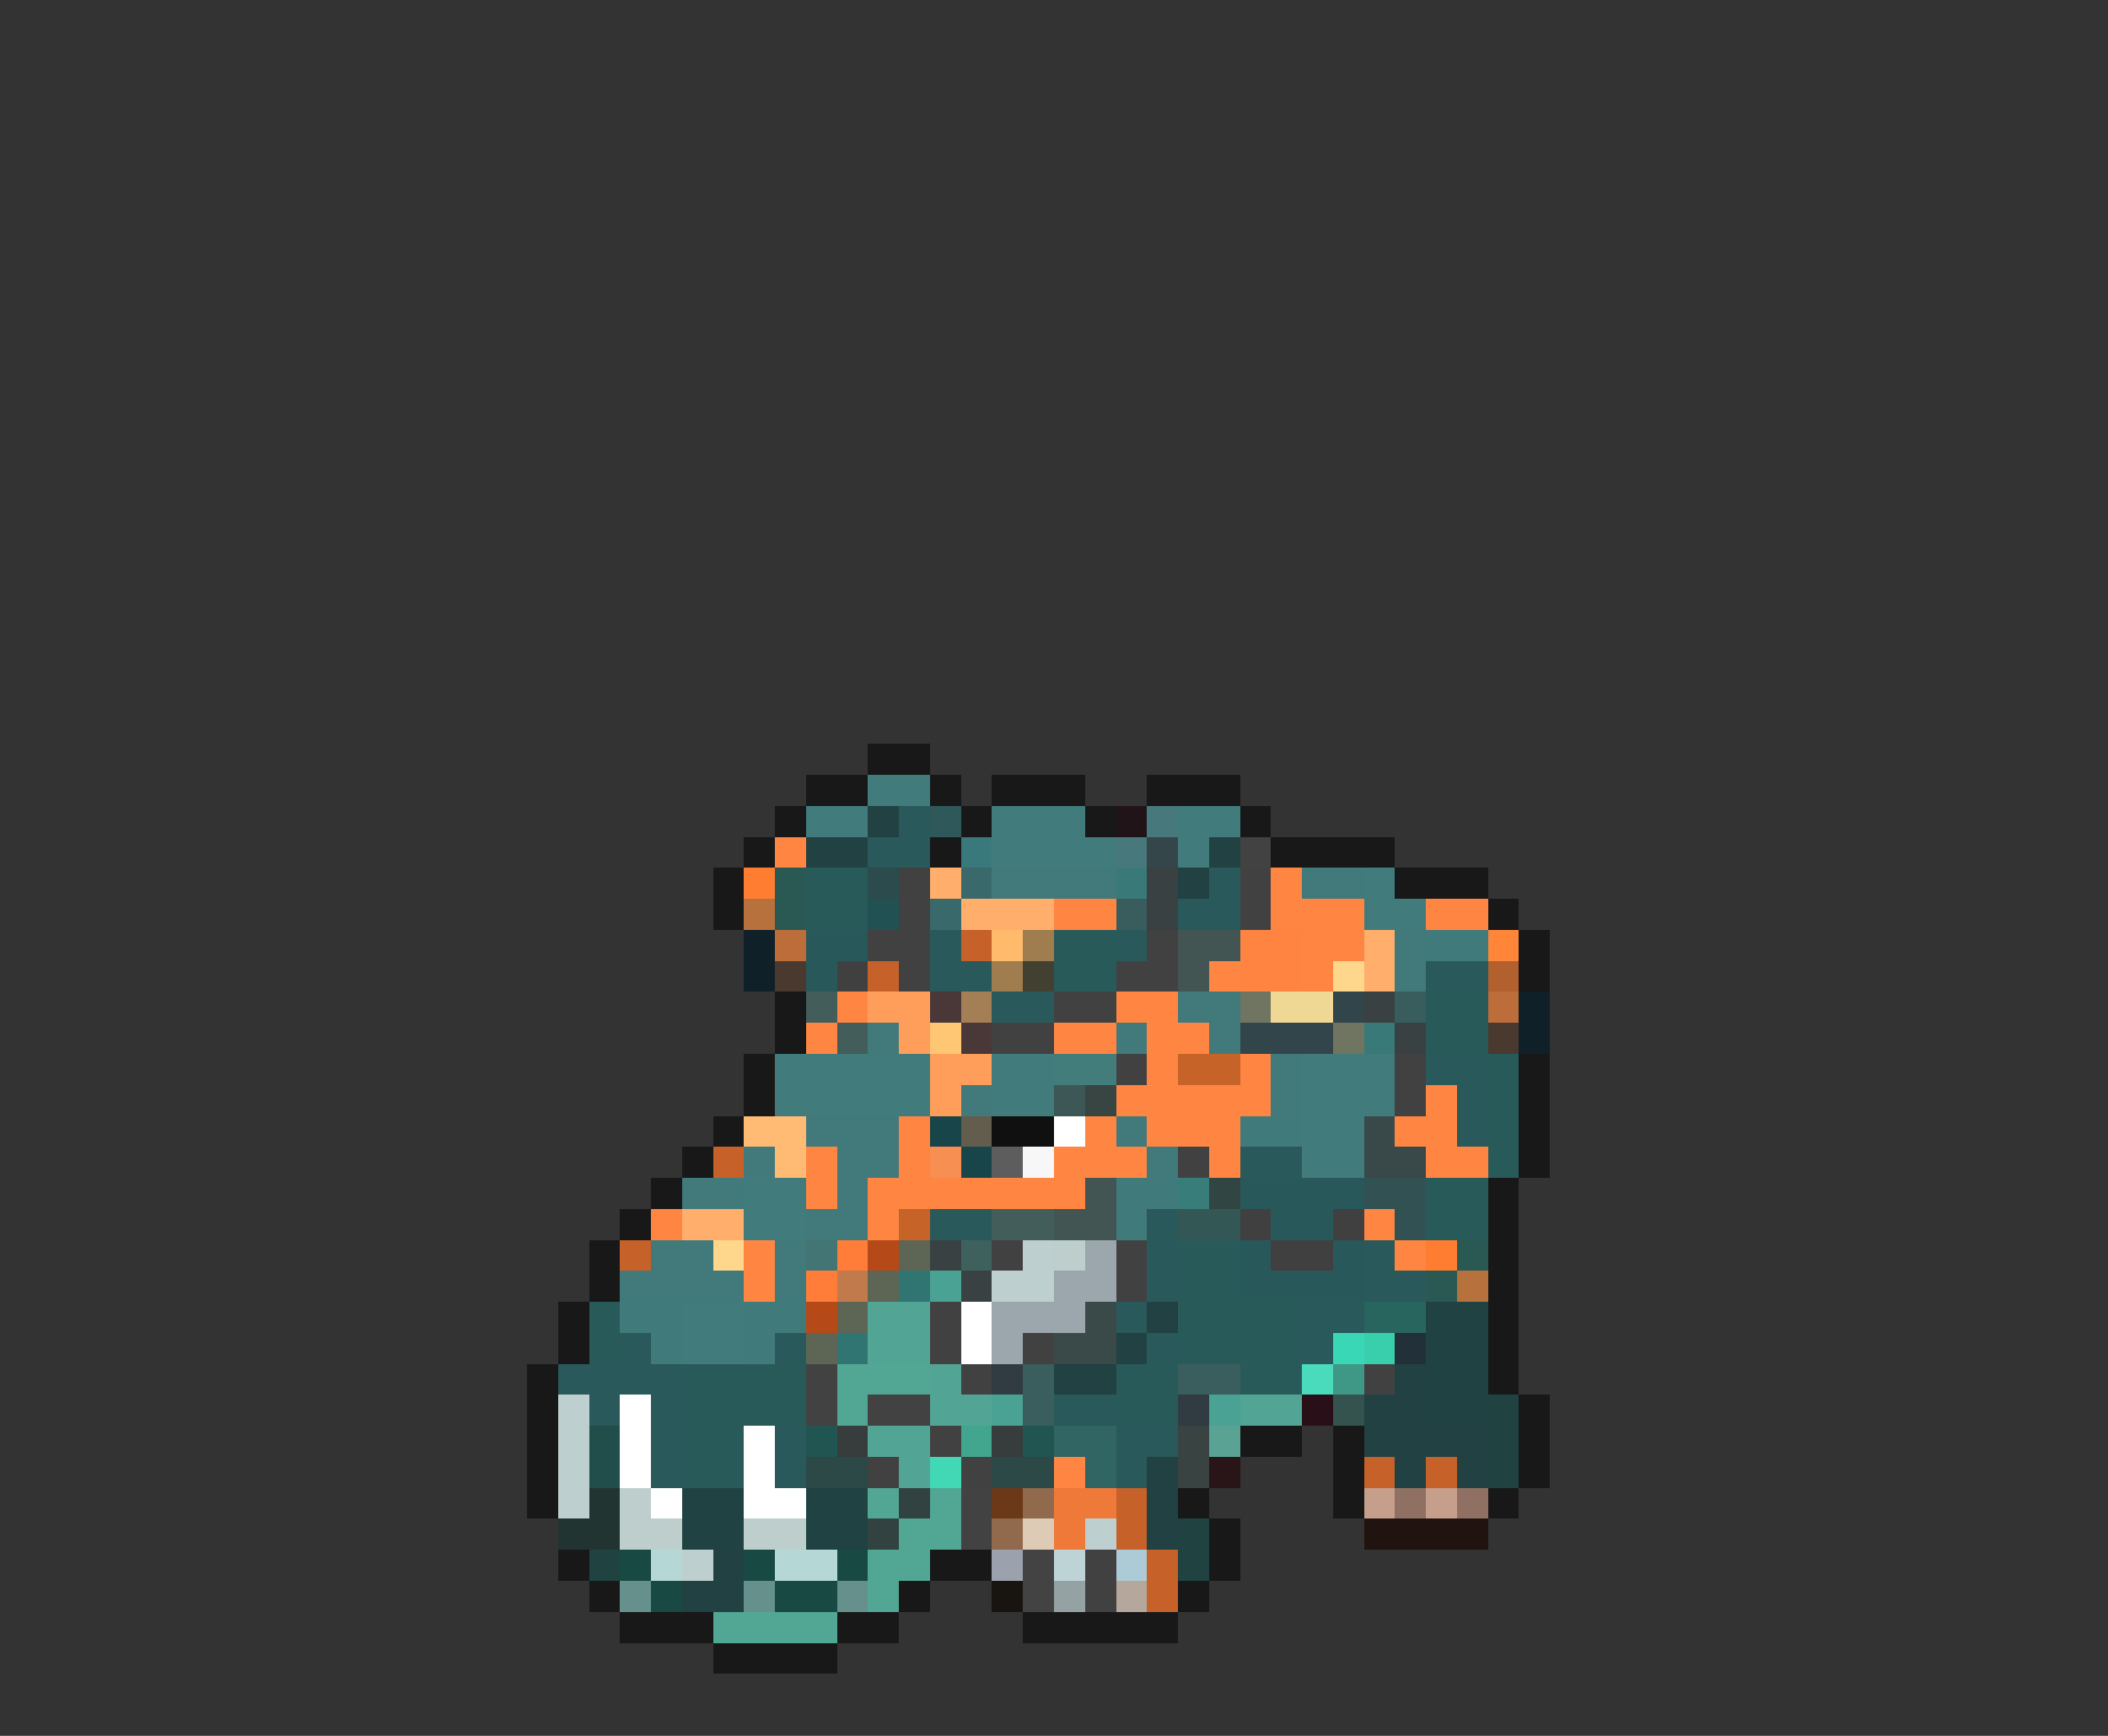 <svg xmlns="http://www.w3.org/2000/svg" viewBox="0 -0.5 68 56" shape-rendering="crispEdges">
<rect x="0" y="-0.5" width="68" height="56" fill="#333333" stroke="none"/>
<path stroke="#181818" d="M28 24h2M26 25h2M30 25h1M32 25h3M37 25h3M25 26h1M31 26h1M35 26h1M40 26h1M24 27h1M30 27h1M41 27h4M23 28h1M45 28h3M23 29h1M48 29h1M49 30h1M49 31h1M25 32h1M25 33h1M24 34h1M49 34h1M24 35h1M49 35h1M23 36h1M49 36h1M22 37h1M49 37h1M21 38h1M48 38h1M20 39h1M48 39h1M19 40h1M48 40h1M19 41h1M48 41h1M18 42h1M48 42h1M18 43h1M48 43h1M17 44h1M48 44h1M17 45h1M49 45h1M17 46h1M40 46h2M43 46h1M49 46h1M17 47h1M43 47h1M49 47h1M17 48h1M38 48h1M43 48h1M48 48h1M39 49h1M18 50h1M30 50h2M39 50h1M19 51h1M29 51h1M38 51h1M20 52h3M27 52h2M33 52h5M23 53h4" />
<path stroke="#417b7b" d="M28 25h2M34 26h1M34 27h2M44 28h1M44 29h2M25 34h1M25 35h1" />
<path stroke="#427b7b" d="M26 26h2M32 26h2M38 26h2M32 27h2M38 27h1M26 34h4M32 34h2M42 34h3M26 35h4M32 35h2M42 35h3M42 36h2M42 37h2M24 38h2M24 39h2M22 42h2M22 43h2" />
<path stroke="#214142" d="M28 26h1M26 27h2M39 27h1M38 28h1M37 42h1M36 43h1M34 44h2M45 44h1M44 45h2M44 46h4M37 47h1M45 47h1M47 47h1M37 48h1M37 49h1M23 50h1M22 51h2" />
<path stroke="#29595a" d="M29 26h1M28 27h2M39 28h1M38 29h2M30 30h1M36 30h1M30 31h2M46 31h2M32 32h2M46 34h2M47 35h1M47 36h1M40 37h2M30 39h2M37 39h1M37 40h1M44 40h1M37 41h1M44 41h2M36 42h1M42 42h2M20 43h1M25 43h1M37 43h1M42 43h1M18 44h4M19 45h1M21 45h1M34 45h2M21 46h1M25 46h1M36 46h2M21 47h1M25 47h1M36 47h1" />
<path stroke="#2e585a" d="M30 26h1" />
<path stroke="#211418" d="M36 26h1" />
<path stroke="#47787b" d="M37 26h1M36 27h1" />
<path stroke="#ff8642" d="M25 27h1M41 28h1M34 29h2M41 29h3M46 29h2M42 30h2M39 31h1M42 31h1M27 32h1M36 32h2M26 33h1M34 33h2M37 33h2M37 34h1M40 34h1M36 35h5M46 35h1M29 36h1M35 36h1M37 36h3M45 36h2M26 37h1M29 37h1M34 37h3M39 37h1M46 37h2M26 38h1M28 38h7M21 39h1M28 39h1M44 39h1M24 40h1M45 40h1M24 41h1M34 47h1" />
<path stroke="#39797b" d="M31 27h1" />
<path stroke="#344649" d="M37 27h1" />
<path stroke="#414241" d="M40 27h1M26 44h1M26 45h1M28 45h2M31 48h1M31 49h1" />
<path stroke="#ff7d31" d="M24 28h1M46 40h1" />
<path stroke="#295952" d="M25 28h1M25 29h1M47 40h1M46 41h1" />
<path stroke="#295a5a" d="M26 28h2M26 29h2M34 30h2M34 31h2M46 32h2M46 33h2M46 38h2M46 39h2M38 40h2M38 41h2M38 42h4M38 43h4M22 44h4M36 44h2M40 44h2M22 45h4M36 45h2M22 46h2M22 47h2" />
<path stroke="#2c4b4c" d="M28 28h1" />
<path stroke="#424142" d="M29 28h1M40 28h1M29 29h1M40 29h1M28 30h2M37 30h1M29 31h1M36 31h2M34 32h2M32 33h2M36 34h1M45 34h1M45 35h1M38 37h1M32 40h1M36 40h1M36 41h1M30 42h1M30 43h1M33 43h1M31 44h1M44 44h1M30 46h1M28 47h1M31 47h1M35 50h1M35 51h1" />
<path stroke="#ffae6b" d="M30 28h1M31 29h3M44 30h1M44 31h1M22 39h2" />
<path stroke="#39696b" d="M31 28h1M30 29h1" />
<path stroke="#42797b" d="M32 28h4M42 28h2M45 30h1M45 31h1M38 32h2M28 33h1M36 33h1M39 33h1M41 34h1M31 35h1M41 35h1M26 36h3M36 36h1M24 37h1M27 37h2M37 37h1M22 38h2M27 38h1M26 39h2M21 40h2M25 40h1M20 41h4M25 41h1" />
<path stroke="#397978" d="M36 28h1M44 33h1" />
<path stroke="#394142" d="M37 28h1M37 29h1M44 32h1M45 33h1M30 40h1M31 41h1" />
<path stroke="#b7713c" d="M24 29h1M47 41h1" />
<path stroke="#215152" d="M28 29h1" />
<path stroke="#395d5d" d="M36 29h1M45 32h1" />
<path stroke="#102029" d="M24 30h1M24 31h1M49 32h1M49 33h1" />
<path stroke="#bd6d39" d="M25 30h1M48 32h1" />
<path stroke="#28585a" d="M26 30h2M26 31h1M40 38h4M41 39h2M40 40h1M43 40h1M40 41h4" />
<path stroke="#c66129" d="M31 30h1M28 31h1M23 37h1M20 40h1M44 47h1M46 47h1M36 48h1M36 49h1M37 50h1M37 51h1" />
<path stroke="#ffba6b" d="M32 30h1" />
<path stroke="#a07d4e" d="M33 30h1M32 31h1" />
<path stroke="#425552" d="M38 30h2M38 31h1M35 38h1M34 39h2" />
<path stroke="#ff8442" d="M40 30h2M40 31h2" />
<path stroke="#417a7b" d="M46 30h2M40 36h2M36 38h2M36 39h1M20 42h2M24 42h2M21 43h1M24 43h1" />
<path stroke="#ff8639" d="M48 30h1" />
<path stroke="#49392e" d="M25 31h1M48 33h1" />
<path stroke="#414041" d="M27 31h1M40 39h1M43 39h1M41 40h2" />
<path stroke="#424131" d="M33 31h1" />
<path stroke="#ffd78c" d="M43 31h1M23 40h1" />
<path stroke="#b2612e" d="M48 31h1" />
<path stroke="#425d5a" d="M26 32h1M27 33h1M32 39h2" />
<path stroke="#ff9e5a" d="M28 32h2M29 33h1M30 34h2M30 35h1" />
<path stroke="#4a3839" d="M30 32h1M31 33h1" />
<path stroke="#a47f56" d="M31 32h1" />
<path stroke="#707562" d="M40 32h1M43 33h1" />
<path stroke="#efd794" d="M41 32h2" />
<path stroke="#31454a" d="M43 32h1M40 33h3" />
<path stroke="#ffc773" d="M30 33h1" />
<path stroke="#427d7b" d="M34 34h2" />
<path stroke="#c56329" d="M38 34h2M29 39h1" />
<path stroke="#285a5a" d="M48 34h1M48 35h1M48 36h1M48 37h1M19 42h1M19 43h1" />
<path stroke="#3c5755" d="M34 35h1" />
<path stroke="#394542" d="M35 35h1" />
<path stroke="#ffba73" d="M24 36h2M25 37h1" />
<path stroke="#18454a" d="M30 36h1M31 37h1" />
<path stroke="#625d4c" d="M31 36h1" />
<path stroke="#101010" d="M32 36h2" />
<path stroke="#ffffff" d="M34 36h1M31 42h1M31 43h1M20 45h1M20 46h1M24 46h1M20 47h1M24 47h1M21 48h1M24 48h2" />
<path stroke="#39494a" d="M44 36h1M44 37h2" />
<path stroke="#f78e52" d="M30 37h1" />
<path stroke="#5d5d5d" d="M32 37h1" />
<path stroke="#f7f7f7" d="M33 37h1" />
<path stroke="#397d7b" d="M38 38h1" />
<path stroke="#314542" d="M39 38h1" />
<path stroke="#315152" d="M44 38h2M45 39h1" />
<path stroke="#335755" d="M38 39h2" />
<path stroke="#427573" d="M26 40h1" />
<path stroke="#ff7d39" d="M27 40h1M26 41h1" />
<path stroke="#b54918" d="M28 40h1M26 42h1" />
<path stroke="#5d6654" d="M29 40h1M28 41h1M27 42h1M26 43h1" />
<path stroke="#3e615d" d="M31 40h1" />
<path stroke="#bdcfce" d="M33 40h1M32 41h2M18 45h1M18 46h1M18 47h1M18 48h1M35 49h1M22 50h1" />
<path stroke="#bdcecd" d="M34 40h1M20 48h1M20 49h2M24 49h2" />
<path stroke="#9ca6ad" d="M35 40h1M34 41h2M32 42h3M32 43h1" />
<path stroke="#c07a4c" d="M27 41h1" />
<path stroke="#317573" d="M29 41h1M27 43h1" />
<path stroke="#4aa294" d="M30 41h1M32 45h1M39 45h1" />
<path stroke="#52a594" d="M28 42h2M28 43h2M30 44h1M30 45h2M28 46h2M29 47h1" />
<path stroke="#394a49" d="M35 42h1M34 43h2" />
<path stroke="#29655f" d="M44 42h2" />
<path stroke="#214242" d="M46 42h2M46 43h2M46 44h2M46 45h2M22 48h2M26 48h2M22 49h2M26 49h2" />
<path stroke="#39d7b5" d="M43 43h1" />
<path stroke="#39cfad" d="M44 43h1" />
<path stroke="#213039" d="M45 43h1" />
<path stroke="#52a694" d="M27 44h3M27 45h1M28 48h1M30 48h1M29 49h2M28 50h2M28 51h1M23 52h4" />
<path stroke="#313c42" d="M32 44h1M38 45h1" />
<path stroke="#395e5d" d="M33 44h1M38 44h2M33 45h1" />
<path stroke="#4adbbd" d="M42 44h1" />
<path stroke="#3f9786" d="M43 44h1" />
<path stroke="#52a494" d="M40 45h2" />
<path stroke="#291018" d="M42 45h1" />
<path stroke="#34534f" d="M43 45h1" />
<path stroke="#204241" d="M48 45h1M48 46h1M48 47h1M38 49h1M19 50h1M38 50h1" />
<path stroke="#214d4a" d="M19 46h1M19 47h1" />
<path stroke="#215552" d="M26 46h1M33 46h1" />
<path stroke="#373c3c" d="M27 46h1M32 46h1" />
<path stroke="#42a58e" d="M31 46h1" />
<path stroke="#316563" d="M34 46h2M35 47h1" />
<path stroke="#394341" d="M38 46h1M38 47h1" />
<path stroke="#5aa294" d="M39 46h1" />
<path stroke="#2c4847" d="M26 47h2M32 47h2" />
<path stroke="#42d7b5" d="M30 47h1" />
<path stroke="#291418" d="M39 47h1" />
<path stroke="#213431" d="M19 48h1M18 49h2" />
<path stroke="#314241" d="M29 48h1M28 49h1" />
<path stroke="#6b3818" d="M32 48h1" />
<path stroke="#91694c" d="M33 48h1M32 49h1" />
<path stroke="#ef7939" d="M34 48h2M34 49h1" />
<path stroke="#c69e8c" d="M44 48h1M46 48h1" />
<path stroke="#8f7062" d="M45 48h1M47 48h1" />
<path stroke="#decbb5" d="M33 49h1" />
<path stroke="#211410" d="M44 49h4" />
<path stroke="#184942" d="M20 50h1M24 50h1M27 50h1M21 51h1M25 51h2" />
<path stroke="#b5d7d6" d="M21 50h1M25 50h2" />
<path stroke="#9ca2ad" d="M32 50h1" />
<path stroke="#444344" d="M33 50h1M33 51h1" />
<path stroke="#bdd3d6" d="M34 50h1" />
<path stroke="#adcbd6" d="M36 50h1" />
<path stroke="#66908c" d="M20 51h1M24 51h1M27 51h1" />
<path stroke="#181410" d="M32 51h1" />
<path stroke="#94a2a4" d="M34 51h1" />
<path stroke="#b5a79c" d="M36 51h1" />
</svg>